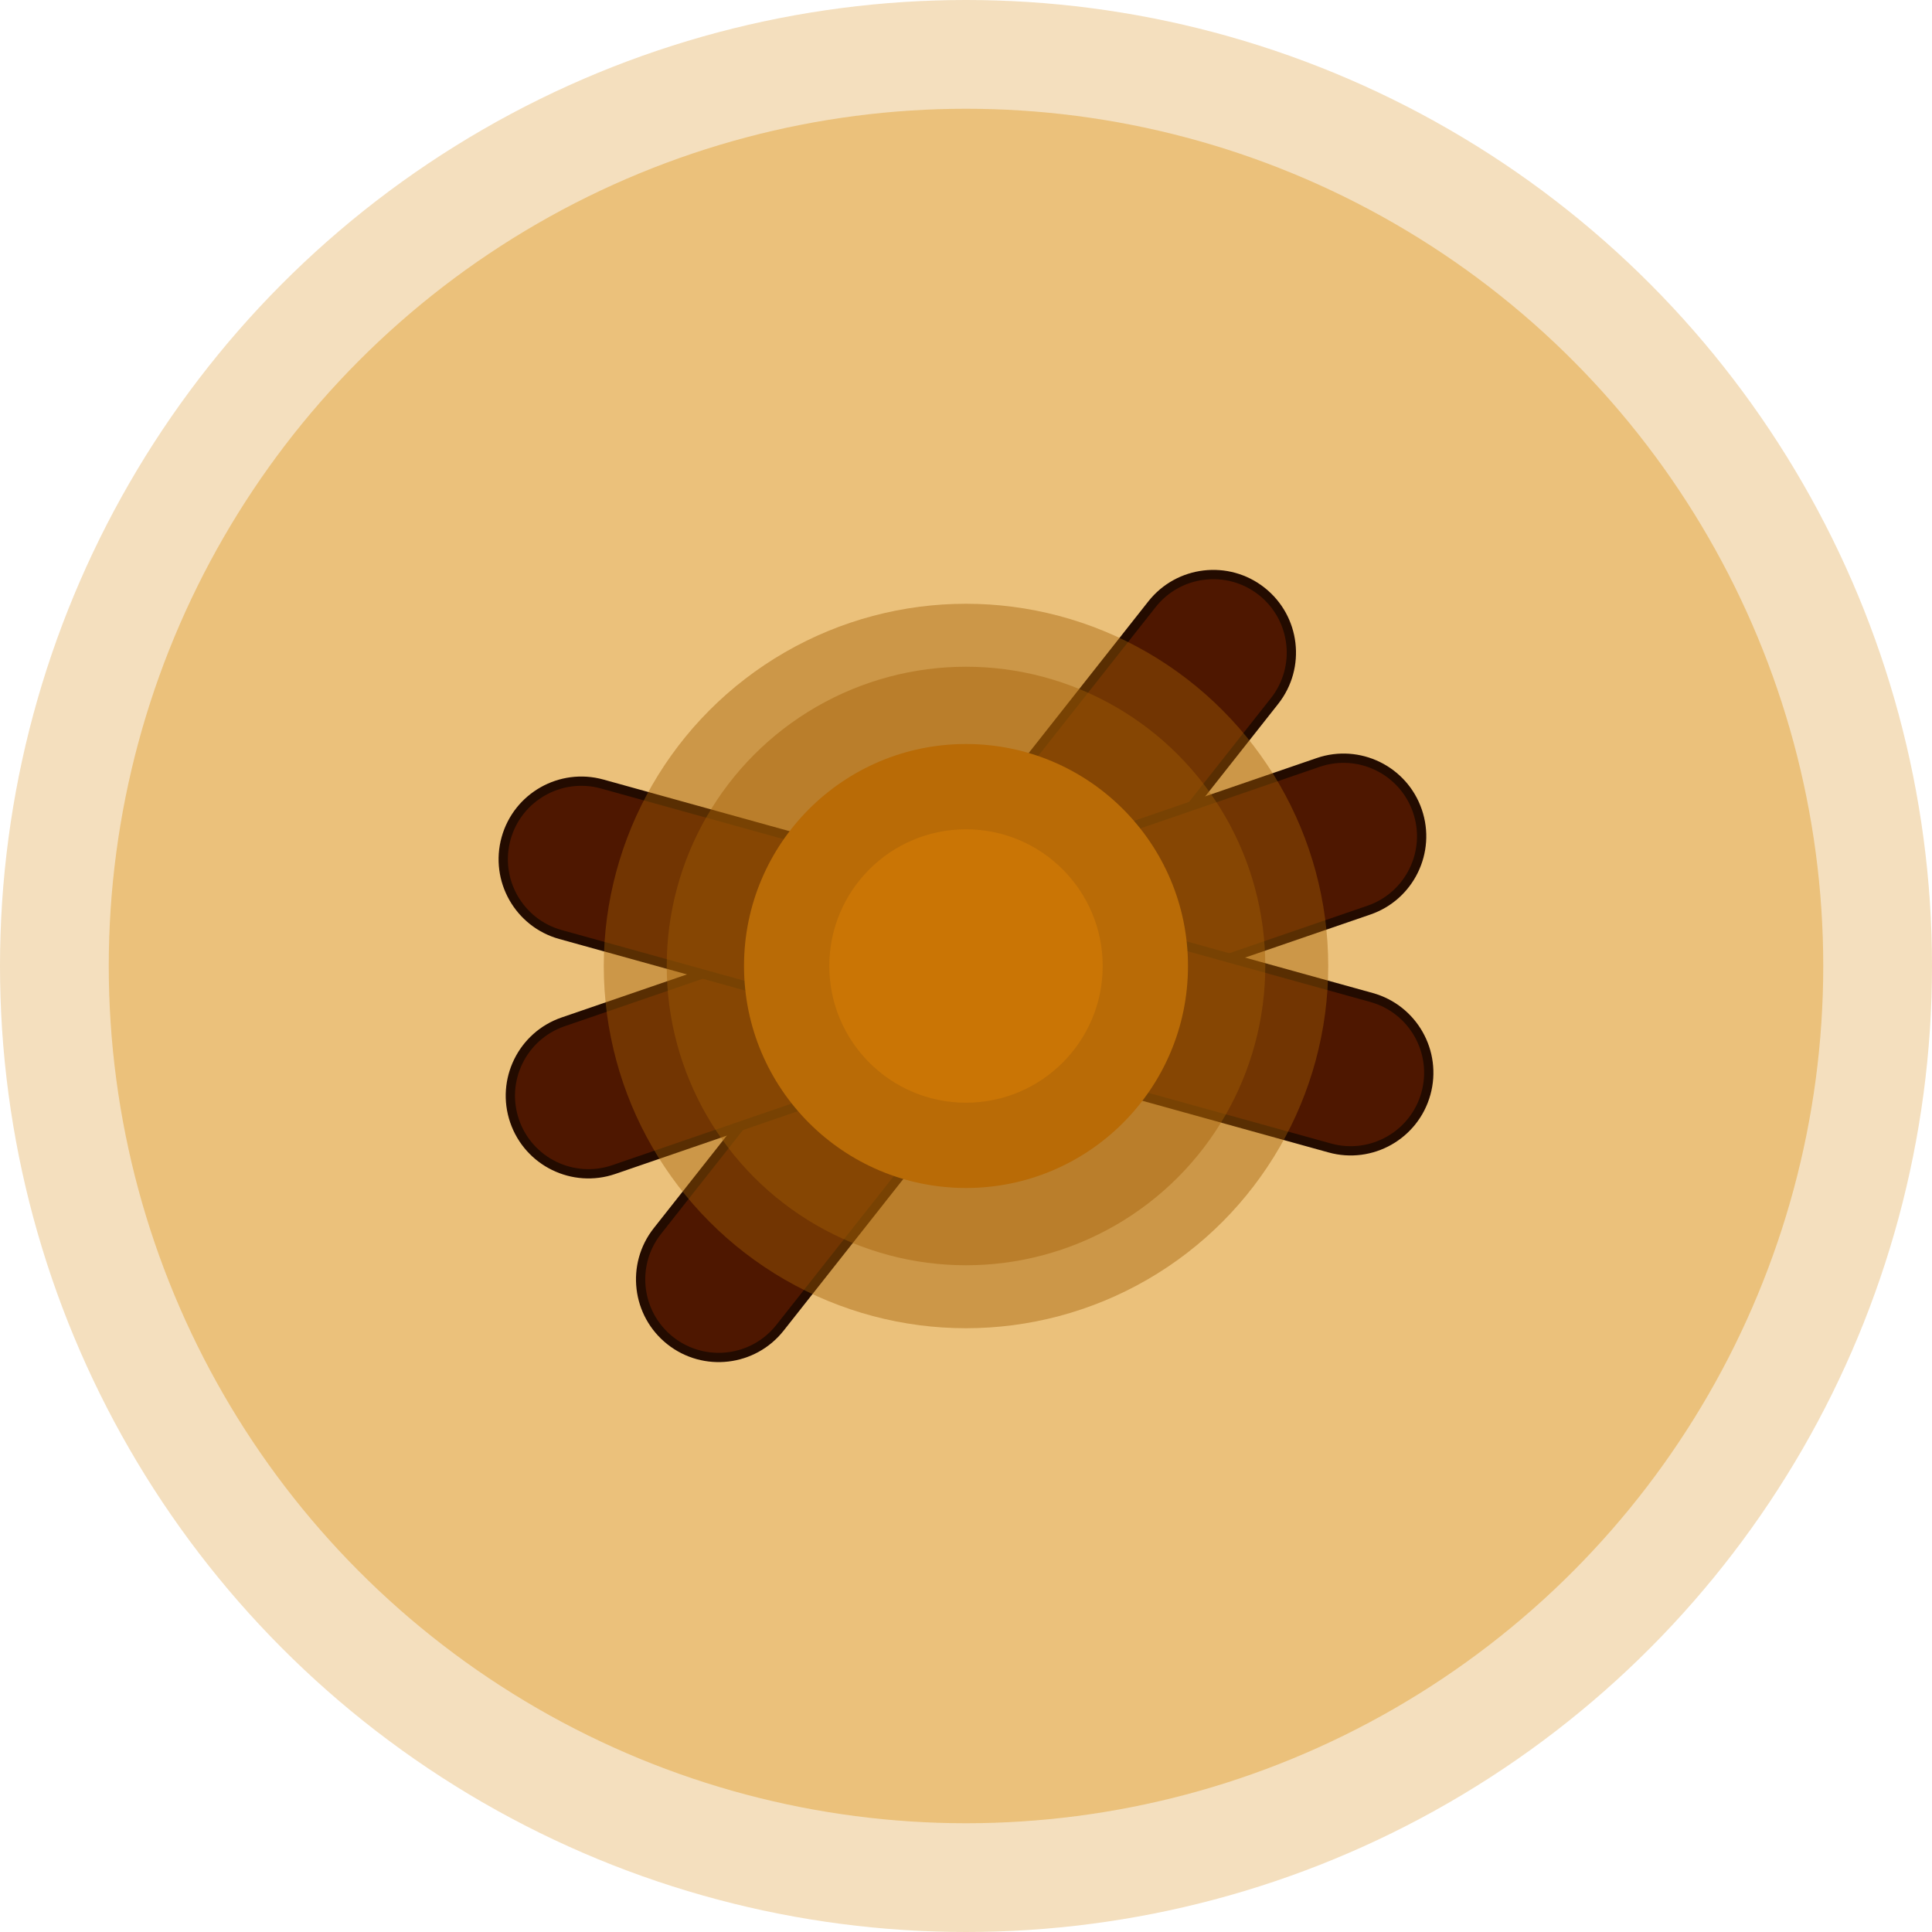 <svg width="100px" height="100px" viewBox="0 0 100 100" version="1.1" xmlns="http://www.w3.org/2000/svg" xmlns:xlink="http://www.w3.org/1999/xlink" xml:space="preserve" xmlns:serif="http://www.serif.com/" style="fill-rule:evenodd;clip-rule:evenodd;">

	<circle cx="50" cy="50" r="50" style="fill:#e2a850;fill-opacity:0.369;" >
		<animate 
			attributeName="r" 
			begin="0s" 
			dur="2s"
			from="45%" 
			to="50%"
    		values="45%; 50%; 45%"
    		keyTimes="0; 0.5; 1"
			repeatCount="indefinite" 
				/>
    </circle>

	<circle cx="50" cy="50" r="44.371" style="fill:#e6b053;fill-opacity:0.627;" >
		<animate 
			attributeName="r" 
			begin="0s" 
			dur="2s"
			from="41%" 
			to="46%"
    		values="41%; 46%; 41%"
    		keyTimes="0; 0.5; 1"
			repeatCount="indefinite" 
				/>
	</circle>

	<g>
		<path d="M65.973,36.282c1.381,-1.751 1.082,-4.294 -0.669,-5.676c-1.751,-1.382 -4.295,-1.082 -5.677,0.669l-25.6,32.443c-1.382,1.751 -1.082,4.294 0.669,5.676c1.751,1.382 4.295,1.082 5.677,-0.669l25.6,-32.443Z" style="fill:#4e1700;stroke:#230b00;stroke-width:0.48px;"/>

		<path d="M70.855,47.108c2.11,-0.725 3.234,-3.026 2.509,-5.135c-0.725,-2.11 -3.026,-3.234 -5.135,-2.509l-39.084,13.428c-2.11,0.725 -3.234,3.026 -2.509,5.135c0.725,2.11 3.026,3.234 5.135,2.509l39.084,-13.428Z" style="fill:#4e1700;stroke:#230b00;stroke-width:0.48px;"/>

		<path d="M68.83,59.419c2.15,0.596 4.379,-0.664 4.975,-2.814c0.597,-2.149 -0.664,-4.378 -2.814,-4.975l-39.821,-11.049c-2.15,-0.596 -4.379,0.664 -4.975,2.814c-0.597,2.149 0.664,4.378 2.813,4.975l39.822,11.049Z" style="fill:#4e1700;stroke:#230b00;stroke-width:0.48px;"/>

		<circle cx="50" cy="50" r="18.749" style="fill:#a25e06;fill-opacity:0.427;" >
		<animate 
			attributeName="r" 
			begin="0s" 
			dur="1s"
			from="10%" 
			to="14%"
    		values="10%; 14%; 10%"
    		keyTimes="0; 0.5; 1"
			repeatCount="indefinite" 
				/>
	</circle>

		<circle cx="50" cy="50" r="15.49" style="fill:#a25e06;fill-opacity:0.427;" >
		<animate 
			attributeName="r" 
			begin="0s" 
			dur="1s"
			from="8%" 
			to="12%"
    		values="8%; 12%; 8%"
    		keyTimes="0; 0.5; 1"
			repeatCount="indefinite" 
				/>
	</circle>

		<circle cx="50" cy="50" r="11.49" style="fill:#b96b06;" >
		<animate 
			attributeName="r" 
			begin="0s" 
			dur="1s"
			from="6%" 
			to="10%"
    		values="6%; 10%; 6%"
    		keyTimes="0; 0.5; 1"
			repeatCount="indefinite" 
				/>
	</circle>

		<circle cx="50" cy="50" r="7.075" style="fill:#ca7505;" >
		<animate 
			attributeName="r" 
			begin="0s" 
			dur="1s"
			from="4%" 
			to="6%"
    		values="4%; 6%; 4%"
    		keyTimes="0; 0.5; 1"
			repeatCount="indefinite" 
				/>
	</circle>

	</g>
</svg>